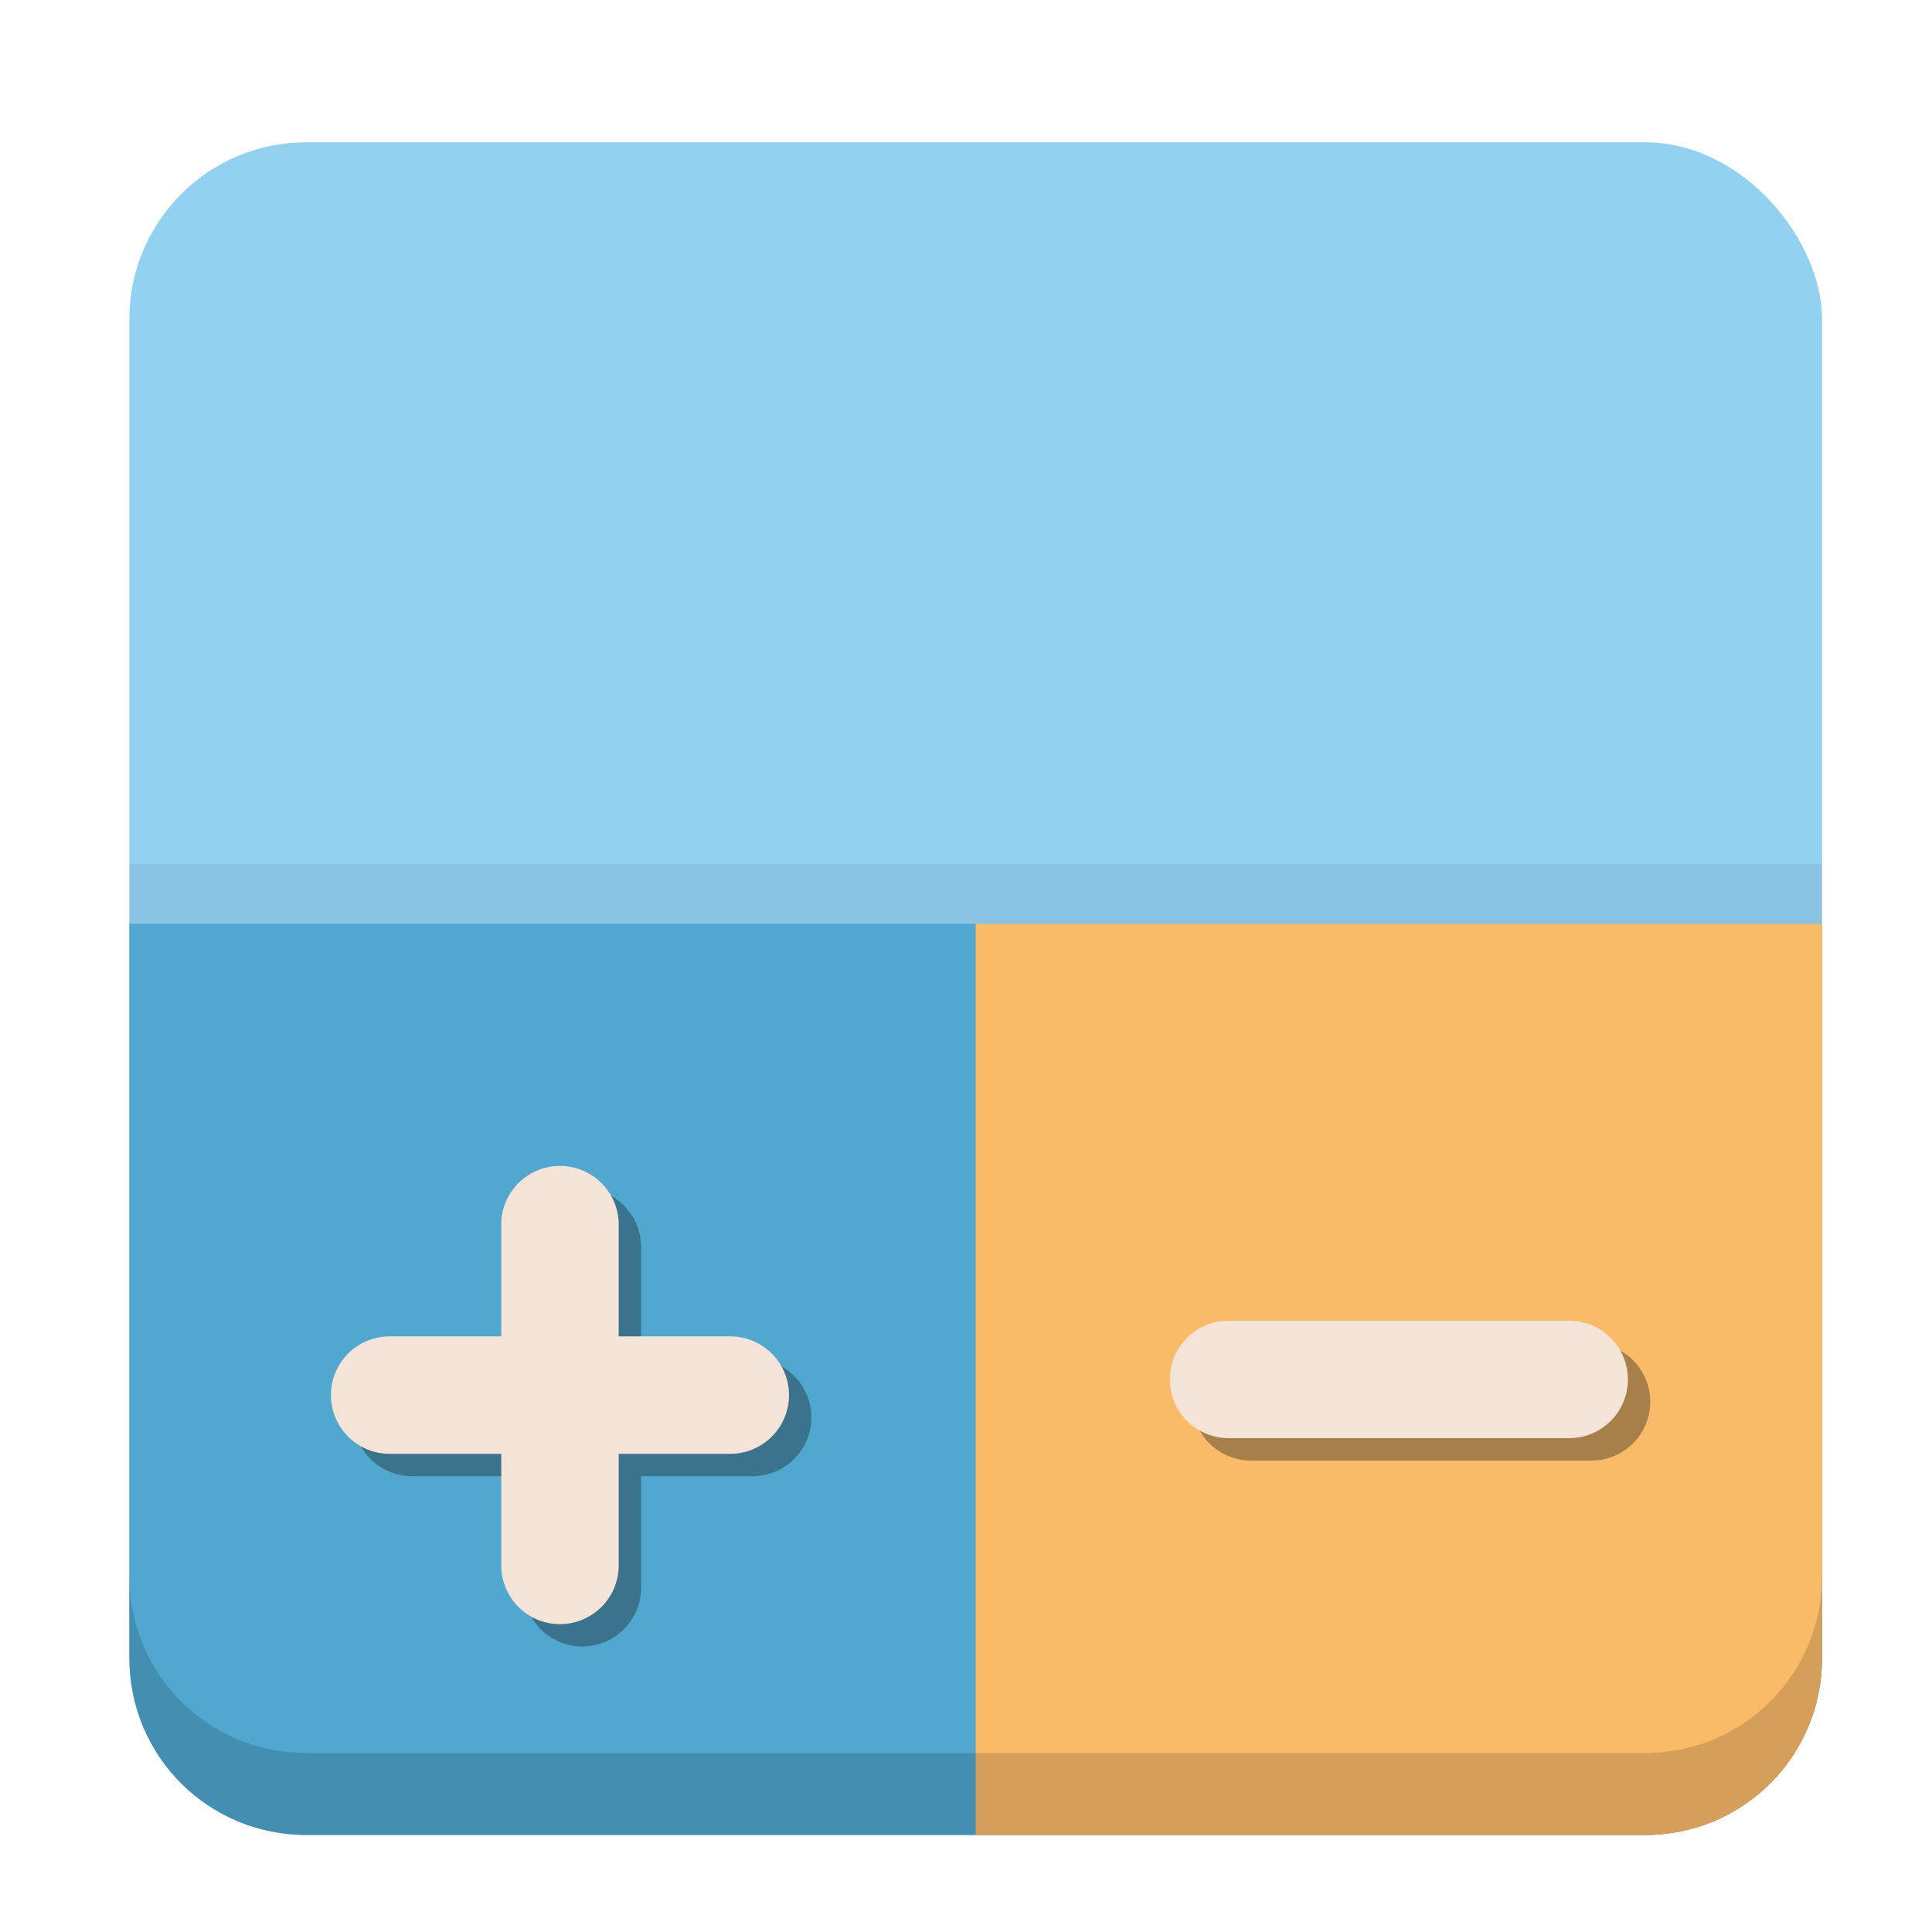 <?xml version="1.0" encoding="UTF-8" standalone="no"?>
<!-- Created with Inkscape (http://www.inkscape.org/) -->

<svg
   xmlns:dc="http://purl.org/dc/elements/1.1/"
   xmlns:cc="http://creativecommons.org/ns#"
   xmlns:rdf="http://www.w3.org/1999/02/22-rdf-syntax-ns#"
   xmlns:svg="http://www.w3.org/2000/svg"
   xmlns="http://www.w3.org/2000/svg"
   xmlns:sodipodi="http://sodipodi.sourceforge.net/DTD/sodipodi-0.dtd"
   xmlns:inkscape="http://www.inkscape.org/namespaces/inkscape"
   width="512"
   height="512"
   id="svg4167"
   version="1.1"
   inkscape:version="0.48.4 r9939"
   sodipodi:docname="accessories-calculator.svg">
  <defs
     id="defs4169" />
  <sodipodi:namedview
     id="base"
     pagecolor="#ffffff"
     bordercolor="#666666"
     borderopacity="1.0"
     inkscape:pageopacity="0.0"
     inkscape:pageshadow="2"
     inkscape:zoom="0.35000001"
     inkscape:cx="200.27682"
     inkscape:cy="569.68951"
     inkscape:document-units="px"
     inkscape:current-layer="layer1"
     showgrid="false"
     inkscape:window-width="1360"
     inkscape:window-height="721"
     inkscape:window-x="0"
     inkscape:window-y="25"
     inkscape:window-maximized="1"
     showguides="true"
     inkscape:guide-bbox="true" />
  <g
     inkscape:label="Capa 1"
     inkscape:groupmode="layer"
     id="layer1"
     transform="translate(0,-540.362)">
    <rect
       style="color:#000000;fill:#93d1f1;fill-opacity:1;fill-rule:evenodd;stroke:none;stroke-width:40;marker:none;visibility:visible;display:inline;overflow:visible;enable-background:accumulate"
       id="rect4175"
       width="448.575"
       height="448.575"
       x="34.283"
       y="578.076"
       ry="46.853" />
    <path
       sodipodi:nodetypes="csssscc"
       inkscape:connector-curvature="0"
       id="path4834"
       d="m 482.858,769.383 0,194.607 c 0,25.956 -20.896,46.853 -46.853,46.853 l -354.87,0 c -25.956,0 -46.853,-20.896 -46.853,-46.853 l 0,-194.607 z"
       style="color:#000000;fill:#000000;fill-opacity:0.065;fill-rule:evenodd;stroke:none;stroke-width:40;marker:none;visibility:visible;display:inline;overflow:visible;enable-background:accumulate" />
    <path
       style="color:#000000;fill:#50a8d0;fill-opacity:1;fill-rule:evenodd;stroke:none;stroke-width:40;marker:none;visibility:visible;display:inline;overflow:visible;enable-background:accumulate"
       d="m 482.858,785.192 0,194.607 c 0,25.956 -20.896,46.853 -46.853,46.853 l -354.87,0 c -25.956,0 -46.853,-20.896 -46.853,-46.853 l 0,-194.607 z"
       id="rect4177"
       inkscape:connector-curvature="0"
       sodipodi:nodetypes="csssscc" />
    <path
       sodipodi:nodetypes="cssccc"
       inkscape:connector-curvature="0"
       id="path4181"
       d="m 482.858,785.192 0,194.607 c 0,25.956 -20.896,46.853 -46.853,46.853 l -177.435,0 0,-241.46 z"
       style="color:#000000;fill:#fabb69;fill-opacity:1;fill-rule:evenodd;stroke:none;stroke-width:40;marker:none;visibility:visible;display:inline;overflow:visible;enable-background:accumulate" />
    <path
       id="path3762"
       d="m 154.087,855.271 a 15.563,15.563 0 0 0 -15.324,15.778 l 0,29.395 -29.395,0 a 15.563,15.563 0 1 0 0,31.124 l 29.395,0 0,29.395 a 15.563,15.563 0 1 0 31.124,0 l 0,-29.395 29.395,0 a 15.563,15.563 0 1 0 0,-31.124 l -29.395,0 0,-29.395 A 15.563,15.563 0 0 0 154.087,855.271 z m 177.599,41.023 a 15.563,15.563 0 1 0 0,31.124 l 89.913,0 a 15.563,15.563 0 1 0 0,-31.124 l -89.913,0 z"
       style="font-size:medium;font-style:normal;font-variant:normal;font-weight:normal;font-stretch:normal;text-indent:0;text-align:start;text-decoration:none;line-height:normal;letter-spacing:normal;word-spacing:normal;text-transform:none;direction:ltr;block-progression:tb;writing-mode:lr-tb;text-anchor:start;baseline-shift:baseline;color:#000000;fill:#1a1a1a;fill-opacity:0.368;fill-rule:nonzero;stroke:none;stroke-width:45;marker:none;visibility:visible;display:inline;overflow:visible;enable-background:accumulate;font-family:Sans;-inkscape-font-specification:Sans"
       inkscape:connector-curvature="0" />
    <path
       style="font-size:medium;font-style:normal;font-variant:normal;font-weight:normal;font-stretch:normal;text-indent:0;text-align:start;text-decoration:none;line-height:normal;letter-spacing:normal;word-spacing:normal;text-transform:none;direction:ltr;block-progression:tb;writing-mode:lr-tb;text-anchor:start;baseline-shift:baseline;color:#000000;fill:#f4e3d7;fill-opacity:1;fill-rule:nonzero;stroke:none;stroke-width:45;marker:none;visibility:visible;display:inline;overflow:visible;enable-background:accumulate;font-family:Sans;-inkscape-font-specification:Sans"
       d="m 148.159,849.343 a 15.563,15.563 0 0 0 -15.324,15.778 l 0,29.395 -29.395,0 a 15.563,15.563 0 1 0 0,31.124 l 29.395,0 0,29.395 a 15.563,15.563 0 1 0 31.124,0 l 0,-29.395 29.395,0 a 15.563,15.563 0 1 0 0,-31.124 l -29.395,0 0,-29.395 a 15.563,15.563 0 0 0 -15.8,-15.778 z m 177.599,41.023 a 15.563,15.563 0 1 0 0,31.124 l 89.913,0 a 15.563,15.563 0 1 0 0,-31.124 l -89.913,0 z"
       id="path4701"
       inkscape:connector-curvature="0" />
    <path
       style="color:#000000;fill:#000000;fill-opacity:0.151;fill-rule:evenodd;stroke:none;stroke-width:40;marker:none;visibility:visible;display:inline;overflow:visible;enable-background:accumulate"
       d="m 34.277,958.059 0,21.743 c 0,25.956 20.902,46.858 46.858,46.858 l 354.874,0 c 25.956,0 46.858,-20.902 46.858,-46.858 l 0,-21.743 c 0,25.956 -20.902,46.858 -46.858,46.858 l -354.874,0 c -25.956,0 -46.858,-20.902 -46.858,-46.858 z"
       id="rect4724"
       inkscape:connector-curvature="0" />
  </g>
</svg>
